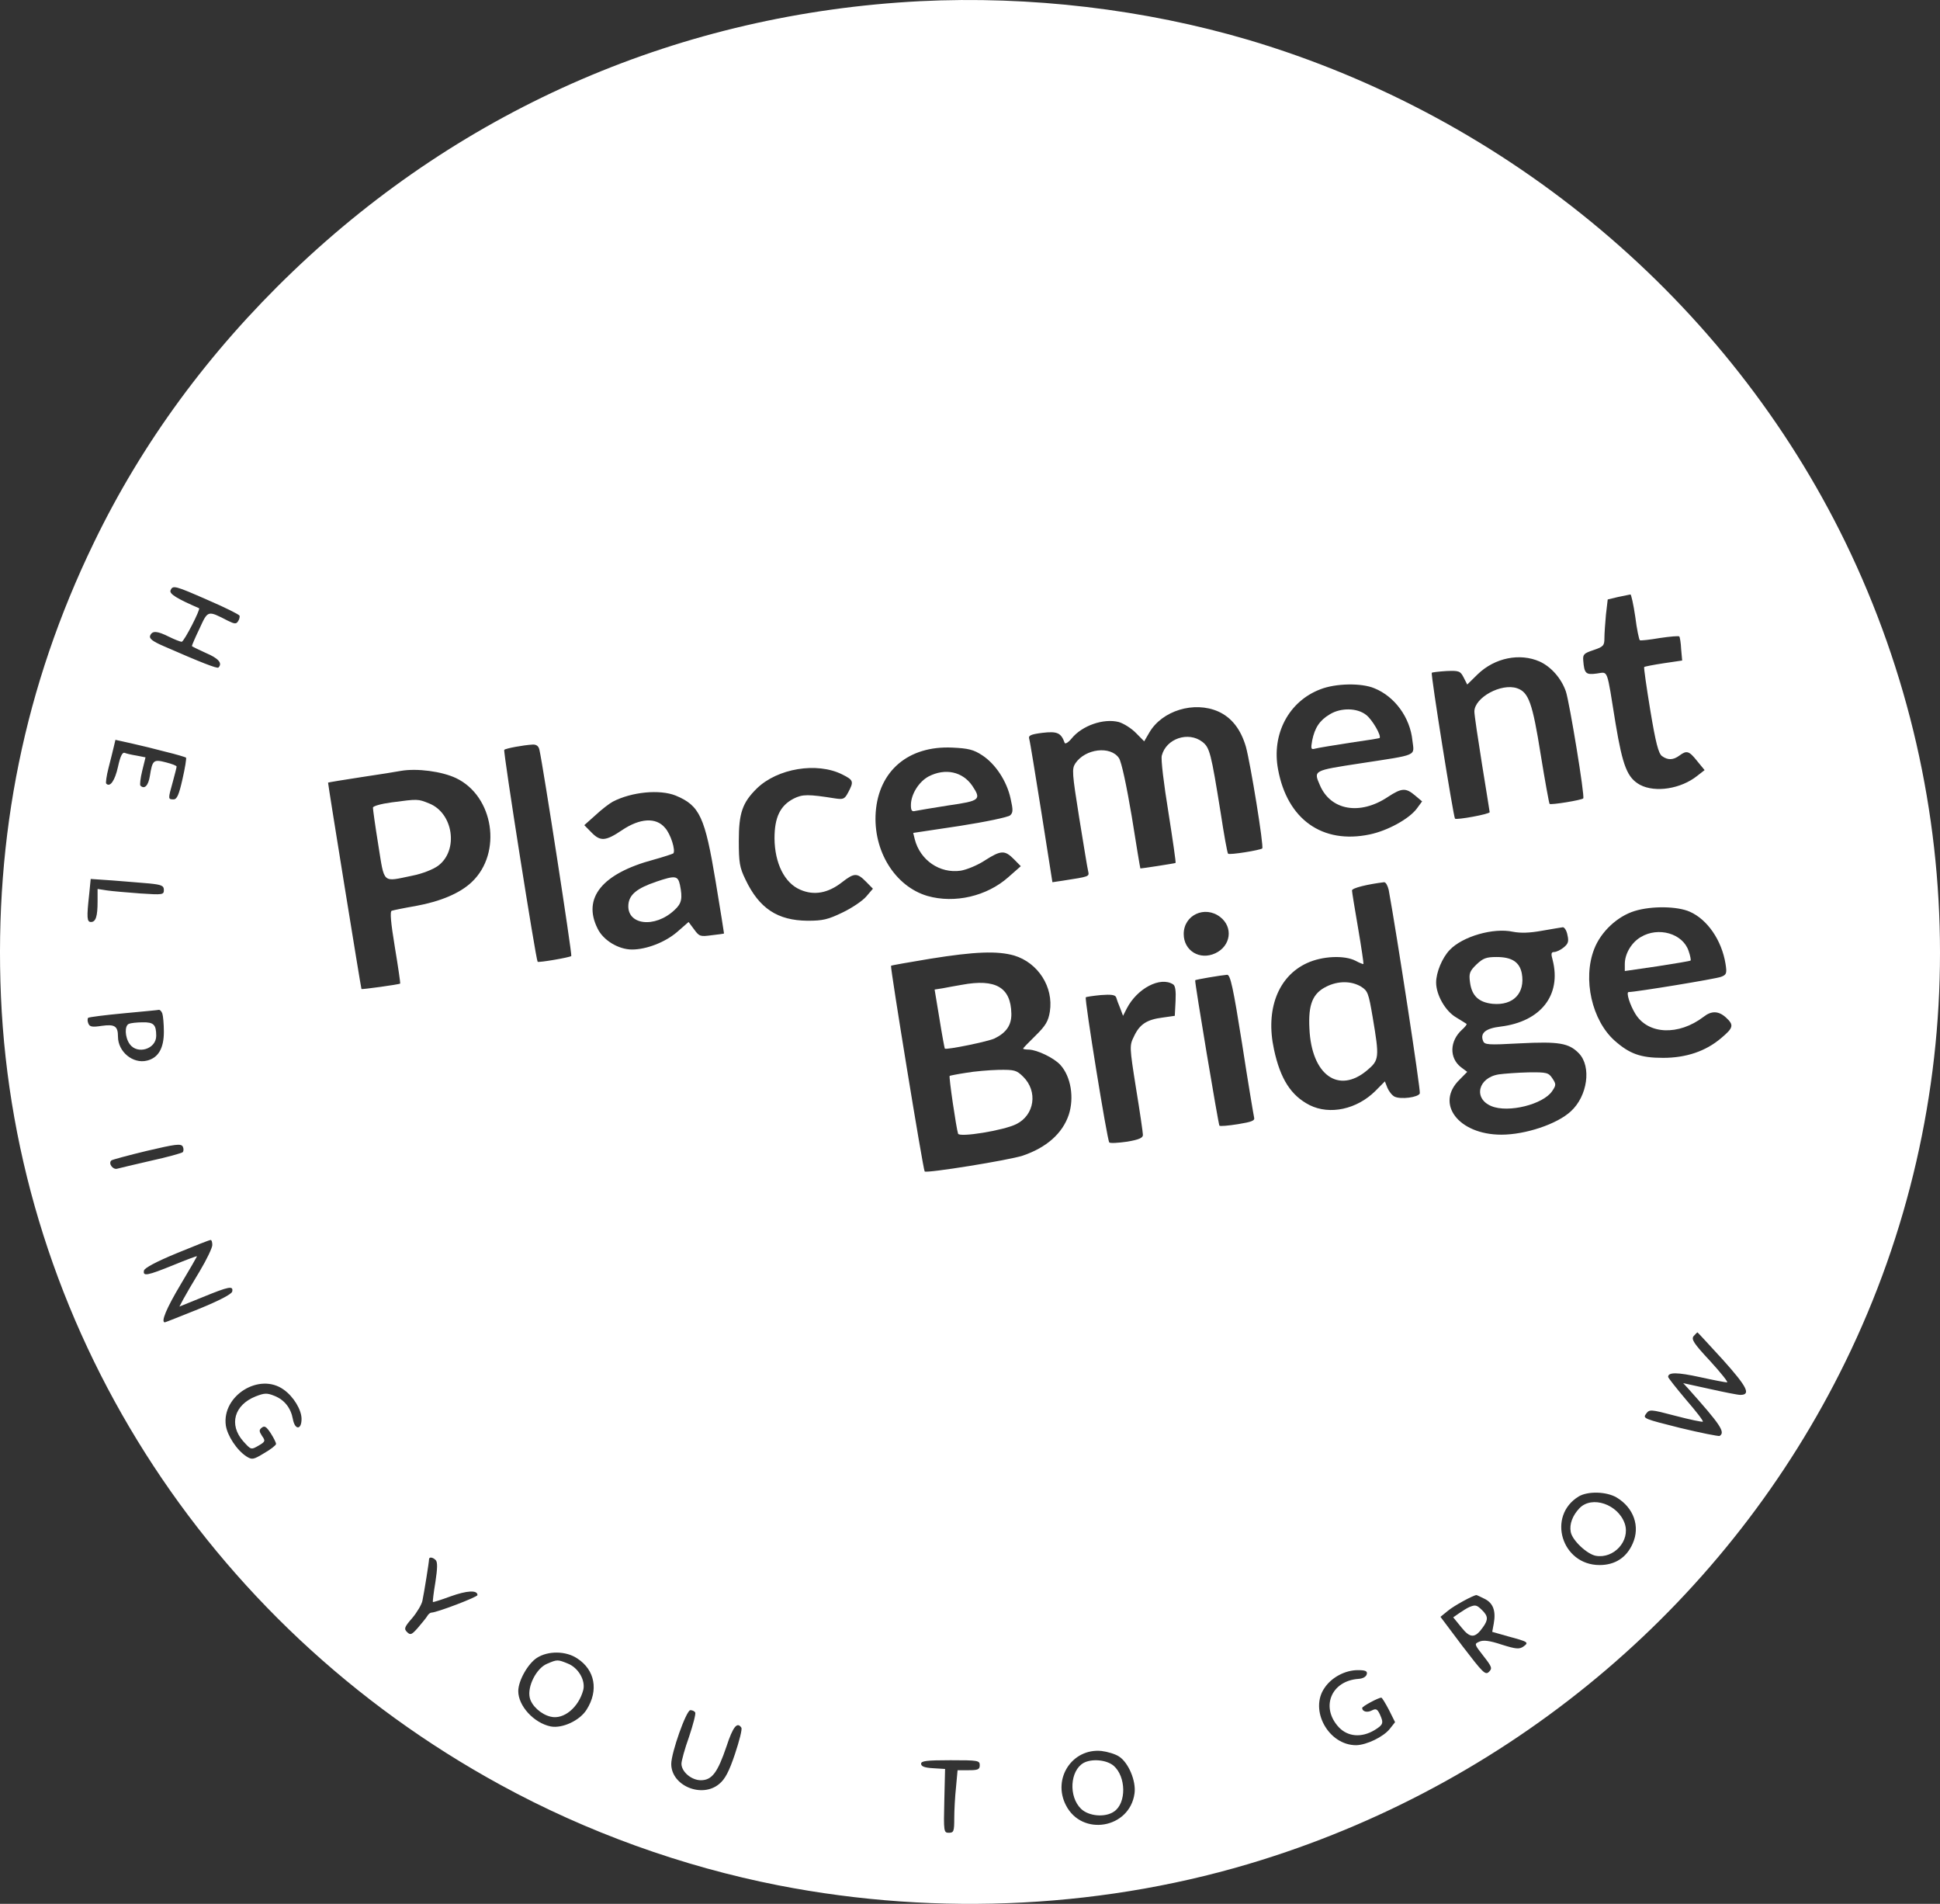 <svg width="265" height="260" viewBox="0 0 265 260" fill="none" xmlns="http://www.w3.org/2000/svg">
<rect x="0" y="0" width="265" height="260" fill="#333333" stroke="none"/>
<path d="M125.647 0.164C93.153 1.838 63.376 14.686 40.007 37.068C28.479 48.105 19.389 60.509 12.807 74.143C3.368 93.62 -0.811 114.156 0.129 136.094C2.08 180.857 27.991 221.725 68.391 243.764C80.128 250.188 93.223 254.904 106.318 257.467C128.294 261.772 151.419 260.576 172.42 253.981C207.317 243.047 236.224 218.41 252.07 185.982C269.31 150.753 269.31 109.509 252.07 74.04C236.085 41.203 206.203 16.053 170.574 5.46C156.33 1.257 140.727 -0.588 125.647 0.164ZM28.444 81.968C30.743 82.959 32.658 83.915 32.728 84.086C32.763 84.257 32.693 84.599 32.519 84.838C32.275 85.248 32.031 85.214 31.126 84.77C28.34 83.335 28.409 83.335 27.26 85.829C26.668 87.059 26.215 88.118 26.215 88.221C26.215 88.289 27.086 88.699 28.131 89.178C29.837 89.895 30.429 90.579 29.837 91.16C29.663 91.331 27.538 90.51 22.314 88.221C20.817 87.572 20.364 87.196 20.503 86.82C20.782 86.102 21.444 86.137 23.081 86.957C23.847 87.332 24.613 87.64 24.822 87.64C25.136 87.64 27.434 83.164 27.19 83.061C24.195 81.763 23.116 81.114 23.29 80.635C23.603 79.883 23.847 79.952 28.444 81.968ZM223.373 84.223C223.582 85.931 223.895 87.367 224 87.435C224.104 87.503 225.358 87.367 226.751 87.127C228.144 86.922 229.328 86.82 229.398 86.922C229.467 87.025 229.607 87.811 229.642 88.665L229.781 90.203L227.238 90.579C225.88 90.784 224.661 91.023 224.592 91.091C224.522 91.16 224.905 93.825 225.427 97.003C226.159 101.411 226.542 102.914 227.03 103.256C227.831 103.837 228.562 103.803 229.398 103.188C230.408 102.436 230.721 102.538 231.836 103.939L232.846 105.169L231.836 105.955C229.607 107.732 226.124 108.279 224.034 107.186C222.293 106.229 221.666 104.657 220.691 98.848C219.437 91.091 219.716 91.775 218.114 91.98C216.616 92.185 216.407 91.98 216.268 90.203C216.198 89.349 216.372 89.212 217.696 88.768C219.019 88.323 219.159 88.153 219.159 87.162C219.159 86.547 219.263 85.077 219.367 83.95L219.611 81.865L221.039 81.524C221.84 81.353 222.572 81.216 222.711 81.182C222.815 81.148 223.129 82.549 223.373 84.223ZM210.312 90.34C211.88 91.057 213.273 92.629 213.9 94.44C214.387 95.909 216.512 108.792 216.268 109.031C216.059 109.27 211.845 109.953 211.671 109.782C211.601 109.714 211.044 106.673 210.452 103.017C209.337 96.012 208.815 94.543 207.248 93.996C205.088 93.244 201.397 95.26 201.397 97.174C201.397 97.652 201.884 100.898 202.441 104.384C202.999 107.869 203.486 110.808 203.486 110.91C203.486 111.183 198.959 112.004 198.75 111.798C198.541 111.593 195.406 92.048 195.58 91.877C195.65 91.809 196.556 91.706 197.6 91.638C199.307 91.57 199.481 91.638 199.934 92.526L200.421 93.483L201.849 92.082C204.183 89.827 207.596 89.144 210.312 90.34ZM187.744 93.996C190.53 95.123 192.62 97.994 192.934 101.137C193.177 103.29 193.839 103.017 185.829 104.247C179.351 105.238 179.421 105.204 180.291 107.22C181.754 110.671 185.759 111.388 189.59 108.826C191.471 107.596 192.028 107.561 193.282 108.621L194.257 109.441L193.526 110.432C192.481 111.833 189.555 113.439 187.117 113.951C180.639 115.318 175.833 111.901 174.58 105.067C173.674 100.249 176.042 95.773 180.361 94.132C182.451 93.312 185.968 93.244 187.744 93.996ZM166.43 97.174C168.241 97.994 169.495 99.6 170.191 101.992C170.818 104.281 172.664 115.626 172.42 115.865C172.142 116.104 167.962 116.787 167.753 116.582C167.649 116.514 167.196 113.985 166.743 111.013C165.42 102.778 165.246 102.094 164.236 101.308C162.32 99.839 159.29 100.864 158.698 103.188C158.559 103.7 158.977 107.083 159.604 110.944C160.196 114.703 160.649 117.812 160.579 117.847C160.474 117.915 155.808 118.633 155.773 118.598C155.738 118.564 155.216 115.386 154.589 111.457C153.892 107.322 153.196 104.042 152.847 103.529C151.698 101.821 148.25 102.231 146.892 104.247C146.404 104.999 146.439 105.545 147.414 111.662C148.006 115.25 148.529 118.564 148.633 118.94C148.807 119.726 148.877 119.692 145.15 120.273L143.757 120.478L142.26 110.978C141.424 105.75 140.693 101.206 140.588 100.898C140.449 100.454 140.762 100.283 142.399 100.078C144.419 99.839 144.941 100.078 145.429 101.445C145.499 101.65 145.917 101.411 146.369 100.864C147.797 99.087 150.758 98.062 152.847 98.609C153.509 98.814 154.554 99.463 155.181 100.112L156.295 101.24L156.992 100.044C158.733 97.037 163.121 95.704 166.43 97.174ZM22.663 102.675C24.091 103.017 25.31 103.393 25.414 103.461C25.484 103.563 25.275 104.896 24.927 106.4C24.439 108.586 24.16 109.167 23.707 109.167C22.941 109.167 22.941 109.133 23.603 106.775C23.882 105.75 24.125 104.794 24.125 104.691C24.125 104.554 23.464 104.315 22.663 104.11C20.956 103.666 20.817 103.803 20.469 105.99C20.26 107.288 19.737 107.835 19.18 107.288C19.076 107.186 19.18 106.263 19.424 105.272L19.877 103.427L18.658 103.188C17.996 103.085 17.265 102.914 17.021 102.812C16.707 102.709 16.429 103.29 16.115 104.725C15.697 106.605 15.036 107.561 14.513 107.015C14.409 106.946 14.548 105.955 14.827 104.862C15.105 103.734 15.454 102.436 15.558 101.923L15.767 101.035L17.926 101.513C19.145 101.787 21.27 102.299 22.663 102.675ZM73.685 102.402C74.172 104.52 78.177 130.387 78.038 130.558C77.794 130.763 73.58 131.481 73.441 131.344C73.197 131.071 68.704 102.572 68.879 102.402C69.088 102.197 71.491 101.752 72.744 101.684C73.267 101.65 73.58 101.889 73.685 102.402ZM134.18 103.153C135.956 104.315 137.523 106.639 138.046 109.065C138.394 110.603 138.394 110.978 137.976 111.354C137.697 111.593 134.633 112.243 131.115 112.789L124.742 113.746L124.951 114.6C125.682 117.471 128.364 119.316 131.22 118.906C132.055 118.769 133.553 118.154 134.528 117.505C136.722 116.104 137.245 116.07 138.498 117.334L139.439 118.291L137.732 119.794C134.807 122.391 130.418 123.416 126.692 122.357C122.269 121.059 119.239 116.206 119.622 110.91C120.04 105.272 124.08 101.821 130.07 102.094C132.264 102.197 132.996 102.367 134.18 103.153ZM115.025 105.75C116.592 106.536 116.662 106.707 115.861 108.211C115.373 109.133 115.199 109.202 114.05 109.031C110.393 108.45 109.627 108.45 108.408 109.065C106.562 110.022 105.796 111.628 105.796 114.498C105.83 117.881 107.154 120.58 109.313 121.503C111.194 122.323 113.109 121.981 115.025 120.478C116.697 119.179 117.08 119.179 118.299 120.409L119.239 121.366L118.333 122.425C117.846 123.006 116.383 123.997 115.094 124.612C113.109 125.569 112.413 125.74 110.323 125.74C106.213 125.706 103.706 124.066 101.825 120.102C101.024 118.462 100.92 117.778 100.92 114.805C100.92 111.047 101.407 109.612 103.392 107.664C106.213 104.93 111.577 104.042 115.025 105.75ZM62.296 106.263C67.451 108.723 68.635 116.48 64.456 120.444C62.853 121.981 60.172 123.109 56.794 123.724C55.191 123.997 53.729 124.305 53.52 124.373C53.241 124.442 53.38 125.979 53.938 129.362C54.39 132.062 54.704 134.283 54.669 134.317C54.53 134.453 49.445 135.137 49.375 135.069C49.306 134.966 44.778 106.98 44.813 106.878C44.848 106.844 46.903 106.502 49.375 106.126C51.883 105.75 54.286 105.374 54.773 105.272C56.968 104.896 60.346 105.34 62.296 106.263ZM92.317 108.655C95.591 110.022 96.288 111.559 97.75 120.341C98.412 124.271 98.9 127.449 98.9 127.483C98.865 127.517 98.099 127.619 97.193 127.722C95.661 127.927 95.522 127.893 94.825 126.936L94.059 125.911L92.492 127.278C90.855 128.679 88.312 129.67 86.327 129.67C84.481 129.67 82.392 128.405 81.625 126.799C79.536 122.63 82.252 119.282 89.287 117.402C90.646 117.027 91.865 116.617 91.969 116.548C92.317 116.172 91.621 113.883 90.82 113.029C89.601 111.593 87.407 111.73 84.969 113.37C82.74 114.874 82.008 114.942 80.79 113.678L79.814 112.687L81.347 111.32C82.183 110.534 83.262 109.714 83.715 109.475C86.292 108.142 90.123 107.766 92.317 108.655ZM20.399 120.649C22.071 120.819 22.384 120.956 22.384 121.537C22.384 122.186 22.245 122.22 19.18 122.015C17.404 121.879 15.349 121.708 14.652 121.605L13.329 121.4V123.109C13.329 125.159 13.085 125.911 12.424 125.911C11.866 125.911 11.831 125.296 12.18 122.152L12.389 120.034L15.384 120.239C17.021 120.375 19.285 120.546 20.399 120.649ZM189.695 121.537C190.774 127.414 194.083 148.976 193.944 149.318C193.735 149.864 191.331 150.172 190.496 149.762C190.147 149.591 189.729 149.044 189.52 148.566L189.172 147.677L187.884 148.976C185.341 151.504 181.649 152.29 178.898 150.924C176.356 149.625 174.893 147.37 174.022 143.304C172.838 137.87 174.58 133.326 178.55 131.515C180.639 130.558 183.635 130.421 185.167 131.207C185.724 131.515 186.212 131.686 186.247 131.651C186.282 131.583 185.968 129.396 185.515 126.765C185.063 124.134 184.679 121.81 184.679 121.605C184.679 121.264 186.839 120.751 189.068 120.478C189.312 120.478 189.555 120.956 189.695 121.537ZM230.826 124.51C233.229 125.569 235.179 128.405 235.702 131.617C235.91 132.916 235.841 133.121 235.109 133.394C234.483 133.668 223.407 135.479 222.467 135.479C222.084 135.479 222.641 137.255 223.407 138.486C225.149 141.288 229.293 141.458 232.706 138.861C233.786 138.007 234.761 138.041 235.771 138.964C236.886 139.989 236.781 140.365 235.109 141.766C232.985 143.577 230.303 144.465 227.169 144.465C224.104 144.465 222.606 143.919 220.586 142.142C217.452 139.374 216.163 133.702 217.765 129.601C218.671 127.243 220.935 125.125 223.303 124.407C225.636 123.69 229.154 123.758 230.826 124.51ZM166.674 125.227C168.485 126.628 168.136 129.191 166.012 130.182C163.888 131.173 161.693 129.84 161.693 127.551C161.693 124.954 164.584 123.621 166.674 125.227ZM214.109 127.688C214.318 128.576 214.213 128.884 213.586 129.396C213.168 129.738 212.576 130.011 212.298 130.011C211.88 130.011 211.845 130.25 212.089 131.105C213.308 135.889 210.487 139.511 204.984 140.194C202.929 140.433 202.163 141.082 202.581 142.142C202.79 142.688 203.208 142.723 207.631 142.483C212.959 142.21 214.318 142.449 215.676 143.85C217.417 145.661 216.86 149.693 214.561 151.778C212.681 153.52 208.362 154.956 205.088 154.956C199.237 154.956 195.998 150.719 199.377 147.438L200.421 146.379L199.551 145.73C197.949 144.465 198.018 142.176 199.69 140.638C200.108 140.262 200.421 139.887 200.317 139.818C200.247 139.75 199.586 139.374 198.889 138.93C197.426 138.075 196.172 135.854 196.172 134.18C196.172 132.779 197.008 130.797 198.018 129.738C199.76 127.893 203.974 126.663 206.656 127.243C207.735 127.449 208.919 127.414 210.626 127.107C211.984 126.868 213.238 126.663 213.482 126.628C213.691 126.628 214.004 127.073 214.109 127.688ZM138.533 130.49C141.807 131.481 143.931 134.795 143.409 138.144C143.2 139.442 142.852 140.057 141.459 141.424C140.518 142.347 139.752 143.133 139.752 143.201C139.752 143.269 140.1 143.338 140.553 143.338C141.668 143.372 143.966 144.465 144.837 145.422C146.3 147.028 146.753 149.933 145.986 152.256C145.116 154.819 142.921 156.733 139.683 157.826C137.802 158.441 126.587 160.252 126.309 159.979C126.1 159.774 121.572 132.027 121.712 131.891C121.781 131.822 124.184 131.412 127.04 130.934C133.205 129.943 136.235 129.84 138.533 130.49ZM169.669 142.552C170.47 147.78 171.236 152.29 171.306 152.598C171.445 153.042 170.992 153.213 169.112 153.52C167.823 153.726 166.674 153.828 166.569 153.726C166.43 153.555 163.156 134.043 163.261 133.873C163.295 133.77 166.778 133.189 167.614 133.121C168.067 133.087 168.45 134.863 169.669 142.552ZM160.231 134.419C160.544 134.59 160.649 135.308 160.579 136.709L160.474 138.725L158.803 138.964C156.643 139.237 155.668 139.887 154.902 141.527C154.275 142.791 154.275 142.928 155.181 148.634C155.703 151.812 156.121 154.682 156.121 154.99C156.121 155.4 155.564 155.639 153.962 155.912C152.743 156.083 151.663 156.152 151.524 156.015C151.245 155.742 148.111 136.401 148.32 136.196C148.389 136.128 149.33 135.991 150.375 135.889C151.768 135.786 152.325 135.854 152.464 136.196C152.534 136.469 152.778 137.119 153.021 137.7L153.405 138.725L153.927 137.7C155.355 134.966 158.489 133.326 160.231 134.419ZM22.175 138.417C22.28 138.725 22.384 139.852 22.384 140.912C22.384 143.167 21.618 144.465 20.085 144.841C18.17 145.32 16.115 143.645 16.115 141.561C16.115 140.126 15.662 139.852 13.921 140.092C12.598 140.297 12.249 140.228 12.075 139.784C11.936 139.476 11.936 139.135 12.04 138.998C12.18 138.896 14.339 138.622 16.881 138.383C19.424 138.144 21.618 137.939 21.722 137.905C21.862 137.905 22.071 138.11 22.175 138.417ZM24.961 157.348C24.787 157.484 22.837 158.031 20.643 158.509C18.449 159.022 16.359 159.5 16.011 159.603C15.419 159.774 14.757 158.885 15.21 158.475C15.314 158.373 17.473 157.792 20.016 157.177C23.951 156.254 24.683 156.152 24.961 156.562C25.101 156.835 25.101 157.177 24.961 157.348ZM29.001 170.025C29.001 170.401 28.235 172.007 27.295 173.578C26.354 175.116 25.344 176.859 25.031 177.44L24.509 178.431L27.713 177.132C31.3 175.663 31.892 175.56 31.718 176.38C31.648 176.722 30.046 177.576 27.121 178.772C24.648 179.763 22.593 180.583 22.523 180.583C21.931 180.583 22.732 178.67 24.648 175.458C25.902 173.373 26.912 171.597 26.912 171.562C26.912 171.494 25.449 172.041 23.707 172.758C20.085 174.228 19.493 174.33 19.668 173.51C19.737 173.168 21.304 172.314 24.125 171.152C26.529 170.161 28.583 169.341 28.758 169.341C28.897 169.307 29.001 169.615 29.001 170.025ZM235.353 185.709C238.662 189.399 239.219 190.493 237.721 190.493C237.373 190.493 235.493 190.117 233.507 189.673L229.92 188.887L230.582 189.604C235.04 194.593 235.702 195.584 234.9 196.097C234.761 196.165 232.323 195.687 229.502 195.003C224.592 193.773 224.383 193.705 224.835 193.09C225.323 192.441 225.393 192.441 228.91 193.363C230.861 193.876 232.532 194.217 232.602 194.149C232.706 194.047 231.662 192.714 230.303 191.142C228.98 189.57 227.865 188.169 227.865 188.033C227.865 187.383 229.084 187.383 232.219 188.067C234.065 188.477 235.702 188.784 235.91 188.784C236.119 188.784 235.075 187.486 233.612 185.88C231.348 183.454 231 182.907 231.348 182.463C231.592 182.189 231.836 181.95 231.87 181.95C231.905 181.95 233.473 183.659 235.353 185.709ZM38.753 189.775C40.111 190.732 41.191 192.543 41.191 193.773C41.191 195.311 40.285 195.311 40.007 193.807C39.728 192.27 38.857 191.176 37.499 190.629C36.489 190.219 36.141 190.219 34.922 190.698C31.996 191.86 31.23 194.559 33.215 196.814C34.295 198.01 34.295 198.01 35.305 197.429C36.245 196.883 36.28 196.78 35.793 196.097C35.375 195.448 35.375 195.277 35.758 194.969C36.141 194.662 36.385 194.832 36.977 195.721C37.395 196.37 37.708 197.019 37.708 197.19C37.708 197.361 36.977 197.942 36.071 198.455C34.608 199.343 34.434 199.377 33.668 198.899C32.345 198.044 31.056 196.063 30.847 194.662C30.29 190.595 35.444 187.383 38.753 189.775ZM220.83 204.503C223.164 205.904 224.069 208.466 223.024 210.79C222.189 212.704 220.621 213.729 218.497 213.729C213.308 213.729 211.288 207.031 215.641 204.366C216.895 203.614 219.437 203.683 220.83 204.503ZM59.51 213.045C59.789 213.319 59.754 214.207 59.475 216.052C59.231 217.487 59.092 218.718 59.127 218.786C59.162 218.82 60.276 218.478 61.565 218C63.759 217.214 65.222 217.112 65.222 217.829C65.222 218.102 59.649 220.221 58.953 220.221C58.779 220.221 58.5 220.426 58.361 220.699C58.221 220.939 57.629 221.656 57.107 222.271C56.236 223.262 56.062 223.331 55.609 222.886C55.157 222.442 55.226 222.203 56.306 220.973C56.968 220.187 57.594 219.128 57.699 218.615C57.943 217.453 58.605 213.319 58.605 212.943C58.605 212.601 59.092 212.635 59.51 213.045ZM202.79 218.342C203.974 218.923 204.357 220.016 204.043 221.725L203.835 222.852L205.994 223.467C208.78 224.219 208.884 224.287 208.083 224.868C207.526 225.244 207.073 225.21 205.123 224.595C203.486 224.048 202.616 223.946 202.093 224.185C201.362 224.492 201.362 224.526 202.65 226.167C203.8 227.636 203.869 227.841 203.382 228.319C202.894 228.798 202.546 228.422 199.795 224.834L196.765 220.802L197.775 219.982C198.576 219.298 201.222 217.863 201.675 217.829C201.745 217.829 202.232 218.068 202.79 218.342ZM78.839 226.474C81.277 228.046 81.799 230.848 80.128 233.479C79.188 234.983 76.784 236.076 75.217 235.769C72.919 235.29 70.794 232.967 70.794 230.951C70.794 229.515 72.118 227.192 73.337 226.406C74.869 225.415 77.307 225.449 78.839 226.474ZM186.699 228.627C186.63 228.969 186.177 229.242 185.55 229.276C181.789 229.55 180.361 233.206 182.903 235.905C184.122 237.17 185.968 237.34 187.744 236.281C188.963 235.529 189.033 235.324 188.476 234.094C188.127 233.377 187.953 233.308 187.396 233.582C186.769 233.923 186.073 233.752 186.073 233.24C186.073 233.035 188.267 231.839 188.685 231.839C188.789 231.839 189.242 232.591 189.729 233.513L190.565 235.188L189.834 236.11C188.963 237.204 186.665 238.297 185.272 238.331C181.475 238.365 178.794 233.513 180.953 230.472C181.928 229.037 183.774 228.08 185.48 228.08C186.525 228.08 186.804 228.217 186.699 228.627ZM94.964 233.855C95.069 234.026 94.686 235.495 94.128 237.17C93.536 238.81 93.084 240.484 93.084 240.86C93.084 241.953 94.442 243.115 95.731 243.115C97.263 243.115 98.029 242.056 99.248 238.468C100.119 235.803 100.711 235.085 101.268 235.939C101.407 236.144 100.989 237.75 100.397 239.527C99.596 241.919 99.039 242.978 98.238 243.628C95.87 245.61 91.691 243.867 91.691 240.894C91.691 239.356 93.745 233.547 94.302 233.547C94.581 233.547 94.86 233.684 94.964 233.855ZM152.847 239.869C154.136 240.689 155.216 243.218 154.972 244.926C154.31 249.71 147.797 250.838 145.603 246.532C143.723 242.876 146.474 238.741 150.444 239.117C151.28 239.22 152.325 239.527 152.847 239.869ZM133.832 241.065C133.832 241.646 133.588 241.748 132.299 241.748H130.802L130.593 244.038C130.453 245.336 130.349 247.25 130.349 248.309C130.349 250.086 130.279 250.291 129.617 250.291C128.921 250.291 128.886 250.154 128.991 245.917L129.095 241.577L127.458 241.475C126.309 241.407 125.821 241.236 125.821 240.86C125.821 240.484 126.553 240.382 129.826 240.382C133.588 240.382 133.832 240.416 133.832 241.065Z" fill="white"/>
<path d="M181.649 97.55C180.256 98.37 179.595 99.395 179.246 101.103C179.037 102.265 179.072 102.402 179.664 102.231C180.047 102.129 182.137 101.787 184.331 101.445C186.525 101.138 188.371 100.83 188.441 100.796C188.754 100.523 187.431 98.233 186.595 97.618C185.376 96.661 183.147 96.627 181.649 97.55Z" fill="white"/>
<path d="M126.866 106.024C125.508 106.741 124.428 108.484 124.428 109.953C124.428 110.705 124.568 110.876 125.055 110.739C125.369 110.671 127.423 110.329 129.583 109.988C133.866 109.372 134.075 109.202 132.822 107.322C131.498 105.375 129.13 104.862 126.866 106.024Z" fill="white"/>
<path d="M53.485 109.578C51.987 109.783 50.943 110.09 50.943 110.295C50.943 110.535 51.256 112.824 51.674 115.387C52.545 120.786 52.162 120.444 56.306 119.59C57.699 119.316 59.162 118.735 59.858 118.223C62.679 116.104 61.913 111.013 58.605 109.714C57.072 109.099 57.107 109.099 53.485 109.578Z" fill="white"/>
<path d="M89.636 120.41C87.024 121.298 85.979 122.152 85.84 123.485C85.561 126.321 89.427 126.834 92.143 124.271C93.118 123.382 93.258 122.699 92.875 120.82C92.596 119.59 92.248 119.521 89.636 120.41Z" fill="white"/>
<path d="M181.197 134.727C179.316 135.649 178.689 137.153 178.864 140.467C179.142 146.789 182.834 149.454 186.735 146.174C188.406 144.773 188.441 144.465 187.501 138.895C186.943 135.615 186.839 135.308 185.899 134.727C184.575 133.941 182.764 133.941 181.197 134.727Z" fill="white"/>
<path d="M224.139 127.961C222.85 128.712 221.945 130.25 221.945 131.651V132.608L226.402 131.959C228.84 131.583 230.895 131.241 230.93 131.173C231 131.139 230.895 130.524 230.651 129.84C229.85 127.482 226.542 126.526 224.139 127.961Z" fill="white"/>
<path d="M201.675 131.719C200.735 132.642 200.63 132.95 200.805 134.18C201.048 135.991 201.989 136.879 203.869 137.084C206.725 137.358 208.362 135.615 207.874 132.915C207.561 131.378 206.516 130.694 204.427 130.694C202.999 130.694 202.581 130.865 201.675 131.719Z" fill="white"/>
<path d="M204.74 146.721C201.884 147.165 201.222 150.035 203.73 151.06C206.029 152.017 210.8 150.821 212.019 149.01C212.576 148.19 212.576 148.053 212.054 147.267C211.531 146.481 211.288 146.413 208.78 146.447C207.317 146.481 205.471 146.618 204.74 146.721Z" fill="white"/>
<path d="M131.394 134.487C130.523 134.624 129.339 134.863 128.747 134.966L127.667 135.136L128.329 139.134C128.677 141.321 129.025 143.167 129.06 143.201C129.269 143.406 135.12 142.21 135.886 141.8C137.488 141.014 138.185 139.954 138.15 138.417C138.08 134.829 135.991 133.633 131.394 134.487Z" fill="white"/>
<path d="M131.916 146.515C130.767 146.686 129.792 146.891 129.722 146.925C129.583 147.028 130.627 154.101 130.871 154.819C131.045 155.365 137.105 154.374 138.812 153.52C141.319 152.29 141.807 149.044 139.752 147.028C138.847 146.139 138.568 146.071 136.374 146.105C135.085 146.139 133.065 146.31 131.916 146.515Z" fill="white"/>
<path d="M17.613 139.818C16.986 140.057 17.056 141.663 17.717 142.586C18.762 144.055 21.339 143.269 21.339 141.458C21.339 139.921 20.991 139.579 19.459 139.613C18.692 139.613 17.822 139.716 17.613 139.818Z" fill="white"/>
<path d="M215.746 205.972C214.805 206.963 214.352 208.159 214.561 209.218C214.77 210.346 216.756 212.225 217.975 212.464C220.447 212.908 222.711 210.414 221.945 208.09C221.039 205.425 217.452 204.195 215.746 205.972Z" fill="white"/>
<path d="M200.7 219.47C200.387 219.606 199.794 219.982 199.342 220.29L198.506 220.871L199.62 222.237C200.839 223.775 201.501 223.741 202.581 222.203C203.312 221.178 203.277 220.7 202.441 219.88C201.71 219.162 201.536 219.128 200.7 219.47Z" fill="white"/>
<path d="M74.695 227.226C73.267 227.841 72.013 230.301 72.362 231.839C72.605 232.932 73.894 234.128 75.217 234.436C76.993 234.88 79.048 233.172 79.675 230.78C79.989 229.481 79.013 227.773 77.586 227.192C76.158 226.611 76.123 226.611 74.695 227.226Z" fill="white"/>
<path d="M148.006 240.757C146.16 241.817 145.951 245.336 147.658 247.01C148.703 248.036 150.966 248.241 152.185 247.386C153.892 246.225 153.822 242.603 152.116 241.133C151.141 240.313 149.121 240.142 148.006 240.757Z" fill="white"/>
</svg>
